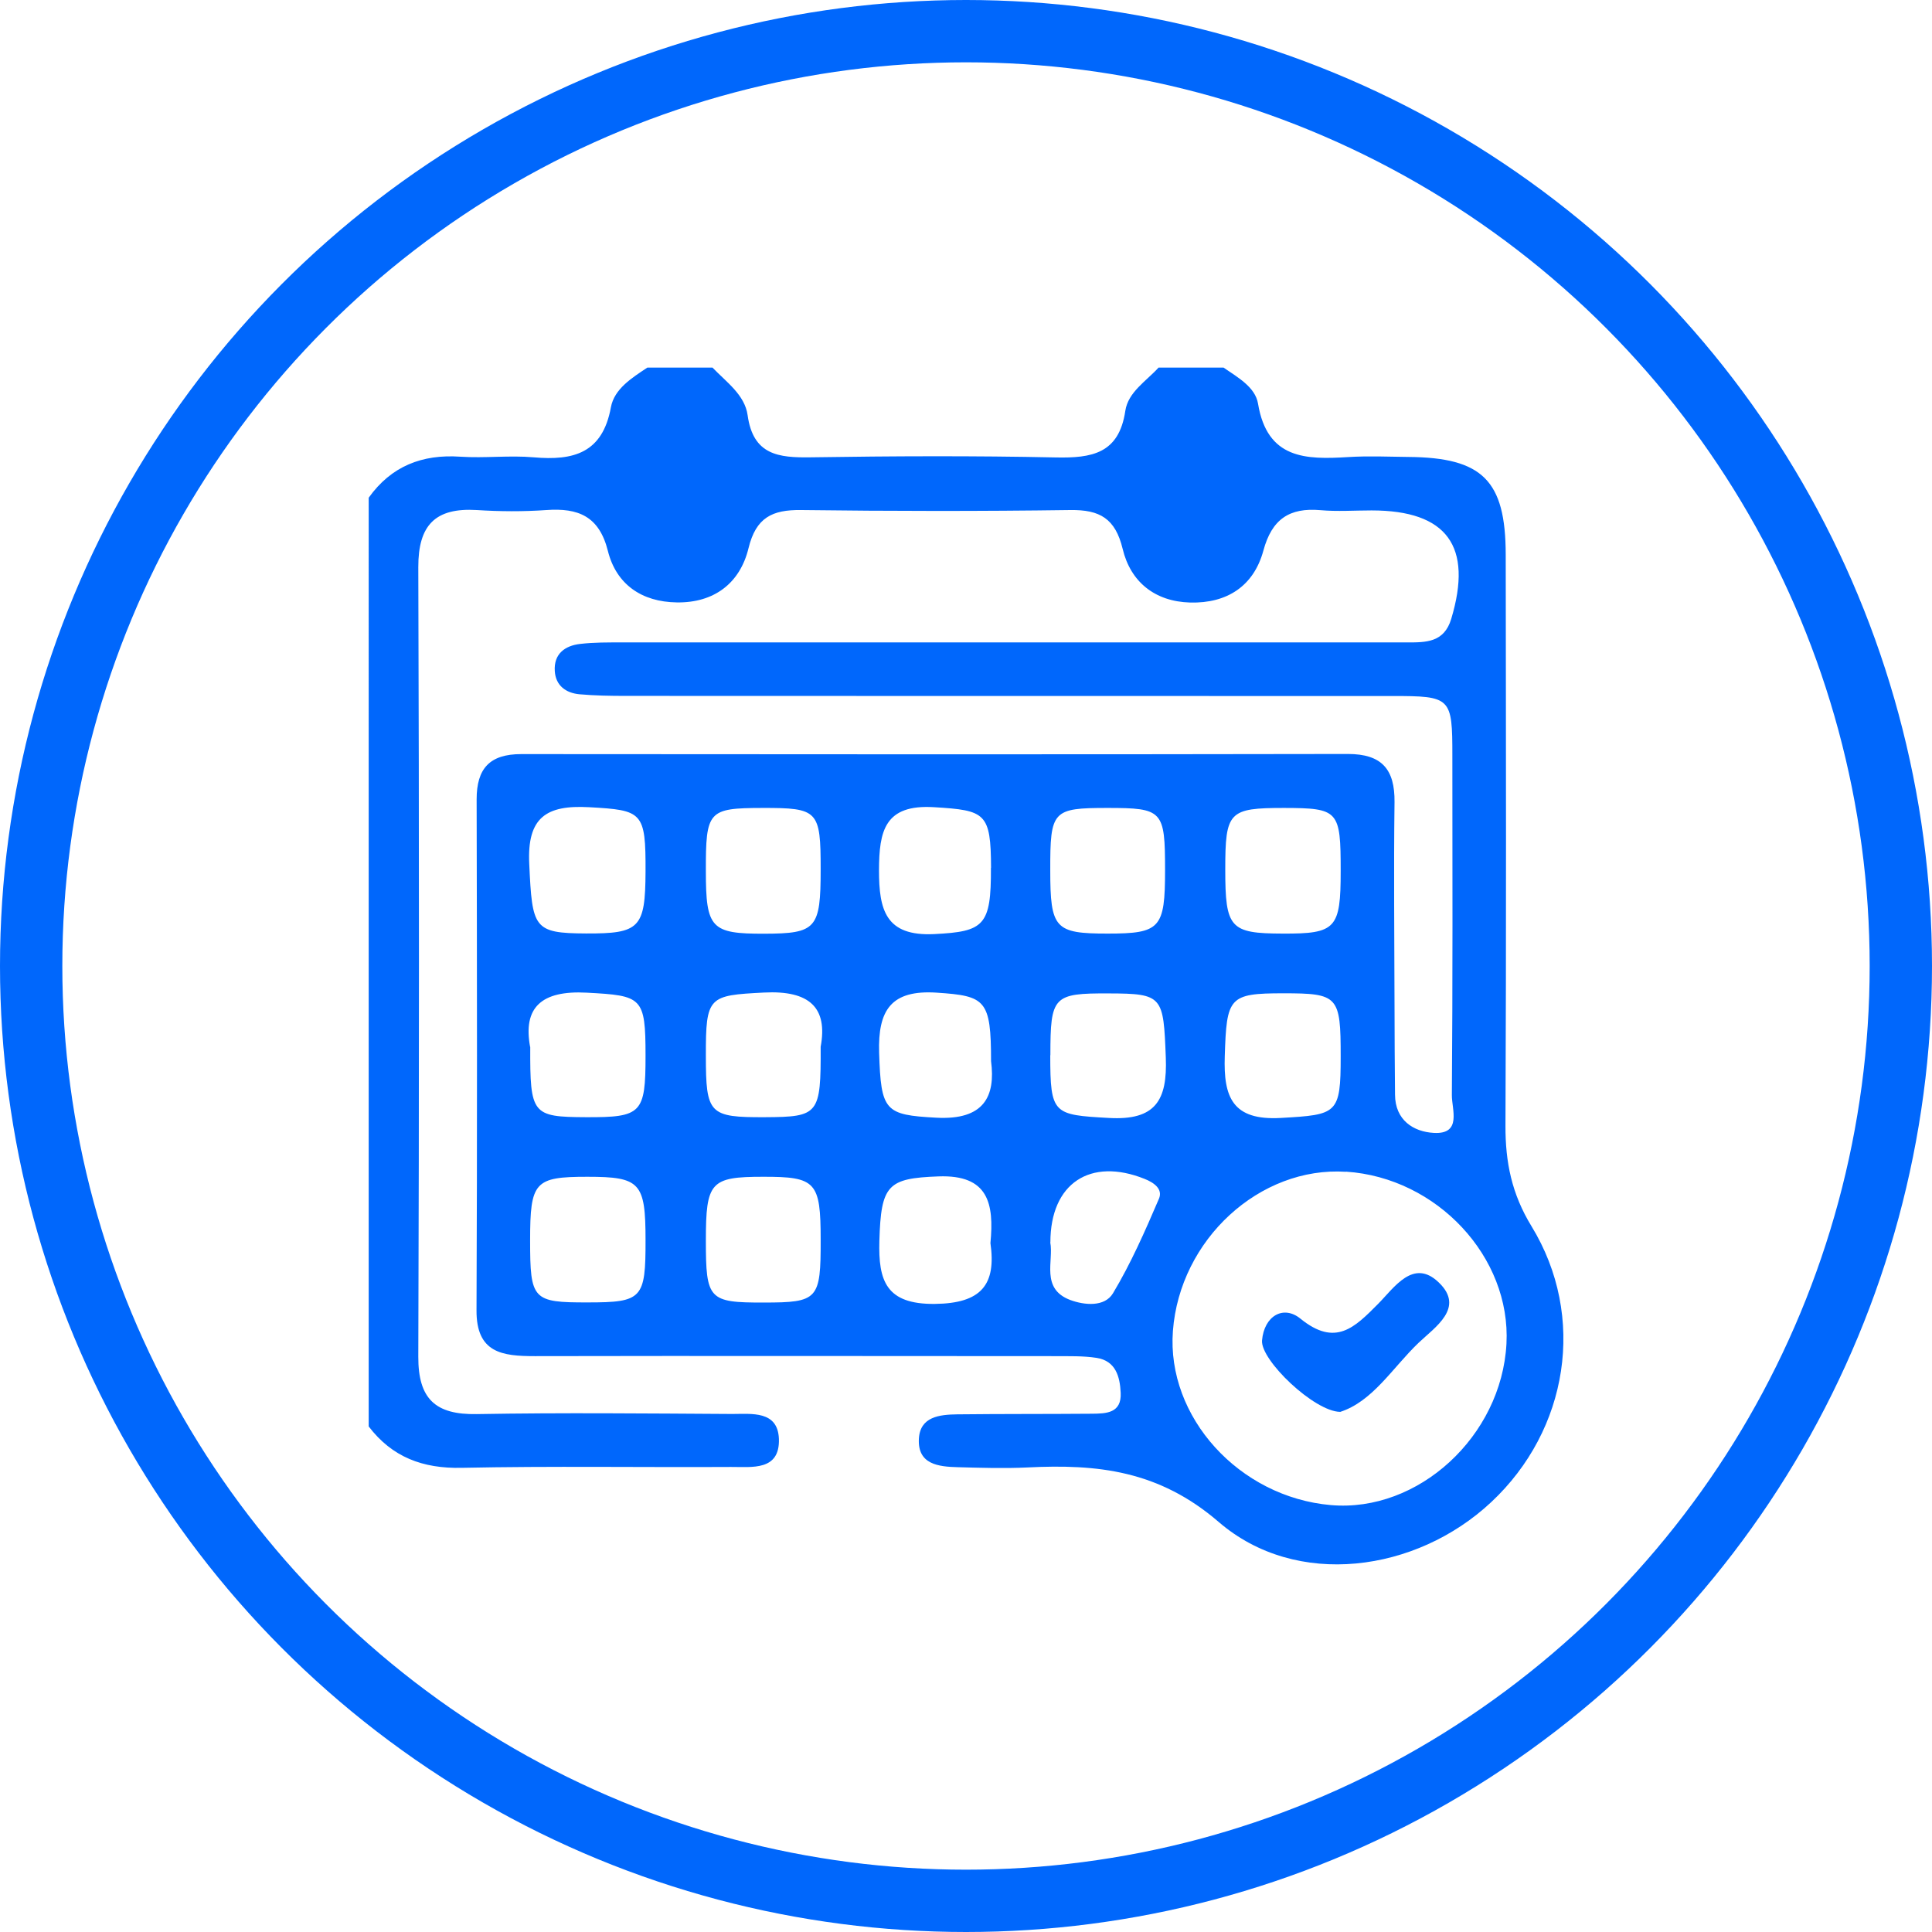 <?xml version="1.0" encoding="UTF-8"?>
<svg id="Layer_2" data-name="Layer 2" xmlns="http://www.w3.org/2000/svg" viewBox="0 0 155 155">
  <defs>
    <style>
      .cls-1 {
        fill: none;
        stroke: #0067fc;
        stroke-miterlimit: 10;
        stroke-width: 5px;
      }

      .cls-2 {
        fill: #0067fc;
        stroke-width: 0px;
      }
    </style>
  </defs>
  <g id="Layer_1-2" data-name="Layer 1">
    <g>
      <circle class="cls-1" cx="77.5" cy="77.5" r="75"/>
      <g>
        <path class="cls-2" d="M92.94,29.49h5.22c1.13.78,2.55,1.56,2.77,2.9.74,4.45,3.83,4.49,7.23,4.28,1.61-.1,3.23-.03,4.84-.01,5.93.05,7.79,1.88,7.8,7.82.02,15.28.05,30.55-.02,45.83-.01,2.93.5,5.47,2.09,8.07,4.43,7.25,2.95,16.35-3.23,22.13-6.02,5.64-15.64,6.96-21.86,1.6-4.81-4.15-9.74-4.66-15.35-4.38-1.86.09-3.73.03-5.59-.02-1.55-.04-3.23-.22-3.12-2.28.1-1.78,1.66-1.94,3.08-1.96,3.6-.04,7.2-.02,10.81-.05,1.14-.01,2.38-.04,2.3-1.68-.06-1.3-.4-2.56-1.93-2.8-1.09-.17-2.23-.13-3.34-.14-13.91,0-27.82-.03-41.73,0-2.61,0-4.7-.25-4.68-3.68.06-13.66.04-27.32.01-40.99,0-2.48,1.05-3.63,3.58-3.63,22.11.02,44.22.03,66.32-.01,2.72,0,3.77,1.23,3.74,3.86-.07,5.46-.01,10.93,0,16.39,0,2.36.02,4.72.04,7.08.01,2.05,1.48,2.98,3.11,3.07,2.28.13,1.44-1.9,1.45-3.03.07-9.07.05-18.13.04-27.2,0-4.72-.09-4.82-4.83-4.82-20.49,0-40.99,0-61.48-.01-1.24,0-2.49-.02-3.72-.13-1.09-.1-1.91-.7-1.98-1.86-.09-1.37.8-2.04,2.04-2.18,1.11-.13,2.23-.12,3.35-.12,13.91,0,27.82,0,41.73,0,7.08,0,14.16,0,21.24,0,1.52,0,2.99.02,3.56-1.89,1.75-5.82-.33-8.7-6.39-8.7-1.37,0-2.74.1-4.1-.02-2.49-.22-3.9.72-4.58,3.24-.77,2.84-2.91,4.25-5.88,4.17-2.84-.08-4.78-1.67-5.41-4.3-.59-2.45-1.84-3.15-4.19-3.12-7.2.1-14.41.09-21.61,0-2.32-.03-3.62.6-4.22,3.07-.68,2.79-2.75,4.39-5.76,4.34-2.81-.04-4.85-1.45-5.52-4.13-.7-2.79-2.38-3.46-4.93-3.28-1.85.13-3.73.12-5.59,0-3.32-.2-4.7,1.2-4.69,4.59.07,21.11.07,42.23,0,63.34-.01,3.38,1.37,4.66,4.69,4.6,6.83-.12,13.66-.05,20.49-.01,1.57,0,3.66-.28,3.75,1.99.09,2.6-2.17,2.25-3.84,2.26-7.2.04-14.41-.08-21.61.07-3.13.07-5.58-.86-7.46-3.32V39.93c1.81-2.53,4.28-3.5,7.35-3.29,1.96.13,3.94-.12,5.89.05,3.18.28,5.52-.33,6.19-4.01.27-1.48,1.68-2.36,2.93-3.19h5.22c1.11,1.16,2.59,2.18,2.82,3.82.44,3.2,2.48,3.42,5.07,3.38,6.55-.1,13.1-.13,19.65.01,2.89.06,5.07-.3,5.58-3.73.22-1.51,1.68-2.39,2.67-3.48ZM107.99,94.01c-6.93-.45-13.34,5.44-13.89,12.77-.52,6.9,5.31,13.33,12.67,13.97,7.02.61,13.69-5.52,14.09-12.94.37-6.96-5.57-13.33-12.87-13.81ZM51.79,69.94c.02-4.82-.24-4.94-4.53-5.18-3.44-.19-4.98.82-4.8,4.55.24,5.16.34,5.56,4.55,5.58,4.32.02,4.76-.44,4.78-4.96ZM65.84,69.74c0-4.72-.2-4.93-4.68-4.92-4.35.01-4.54.23-4.53,5.08,0,4.58.42,5.02,4.69,5.01,4.18-.01,4.52-.41,4.52-5.16ZM84.26,69.82c0,4.68.37,5.08,4.6,5.08,4.23,0,4.61-.42,4.61-5.09,0-4.79-.18-4.99-4.62-4.99-4.41,0-4.6.21-4.59,5ZM107.56,69.88c0-4.86-.16-5.05-4.54-5.06-4.44,0-4.72.29-4.72,4.94,0,4.7.38,5.13,4.6,5.14,4.28.02,4.66-.39,4.66-5.02ZM42.54,83.98c-.02,5.43.15,5.63,4.46,5.65,4.48.02,4.79-.3,4.79-4.93,0-4.72-.27-4.82-4.71-5.06-3.67-.2-5.13,1.21-4.55,4.35ZM65.84,83.98c.58-3.13-.88-4.54-4.55-4.35-4.44.23-4.67.29-4.66,5.07,0,4.68.26,4.95,4.75,4.93,4.32-.02,4.48-.22,4.46-5.65ZM84.26,84.66c0,4.74.24,4.78,4.69,5.03,3.77.22,4.71-1.43,4.58-4.84-.19-4.92-.22-5.14-4.57-5.15-4.47-.02-4.69.22-4.69,4.96ZM107.56,84.75c0-4.84-.19-5.06-4.6-5.06-4.38,0-4.55.32-4.7,5.05-.11,3.29.62,5.17,4.5,4.95,4.53-.26,4.8-.3,4.8-4.94ZM42.53,99.51c0,4.77.2,4.99,4.62,4.98,4.38,0,4.65-.3,4.64-5.01,0-4.61-.43-5.07-4.67-5.07-4.23,0-4.59.4-4.59,5.1ZM56.63,99.53c0,4.73.23,4.98,4.64,4.97,4.37,0,4.58-.24,4.57-5.04,0-4.65-.38-5.06-4.63-5.05-4.21,0-4.58.42-4.58,5.11ZM79.51,69.62c-.02-4.4-.44-4.61-4.56-4.86-3.99-.25-4.42,1.92-4.43,5.06,0,3.17.52,5.31,4.43,5.12,4.01-.2,4.57-.67,4.55-5.32ZM79.51,85.14c0-4.93-.44-5.24-4.34-5.5-3.7-.25-4.74,1.42-4.64,4.81.15,4.69.45,5,4.58,5.22,3.84.21,4.77-1.71,4.4-4.54ZM79.46,99.73c.3-3.16-.15-5.5-4.17-5.35-4.07.15-4.61.67-4.74,5.17-.09,3.2.53,5.1,4.45,5.06,3.73-.04,4.94-1.54,4.46-4.88ZM84.26,99.67c.29,1.49-.79,3.71,1.59,4.62,1.15.43,2.77.58,3.44-.53,1.44-2.4,2.58-5,3.69-7.59.33-.77-.39-1.29-1.15-1.59-4.34-1.74-7.56.33-7.56,5.09Z"/>
        <path class="cls-2" d="M107.51,113.27c-2.08-.03-6.39-4.15-6.26-5.73.17-1.96,1.71-2.87,3.09-1.74,2.81,2.28,4.35.69,6.21-1.18,1.31-1.32,2.84-3.7,4.88-1.73,2.12,2.03-.3,3.58-1.62,4.84-2.1,2.01-3.68,4.71-6.31,5.55Z"/>
      </g>
    </g>
  </g>
</svg>